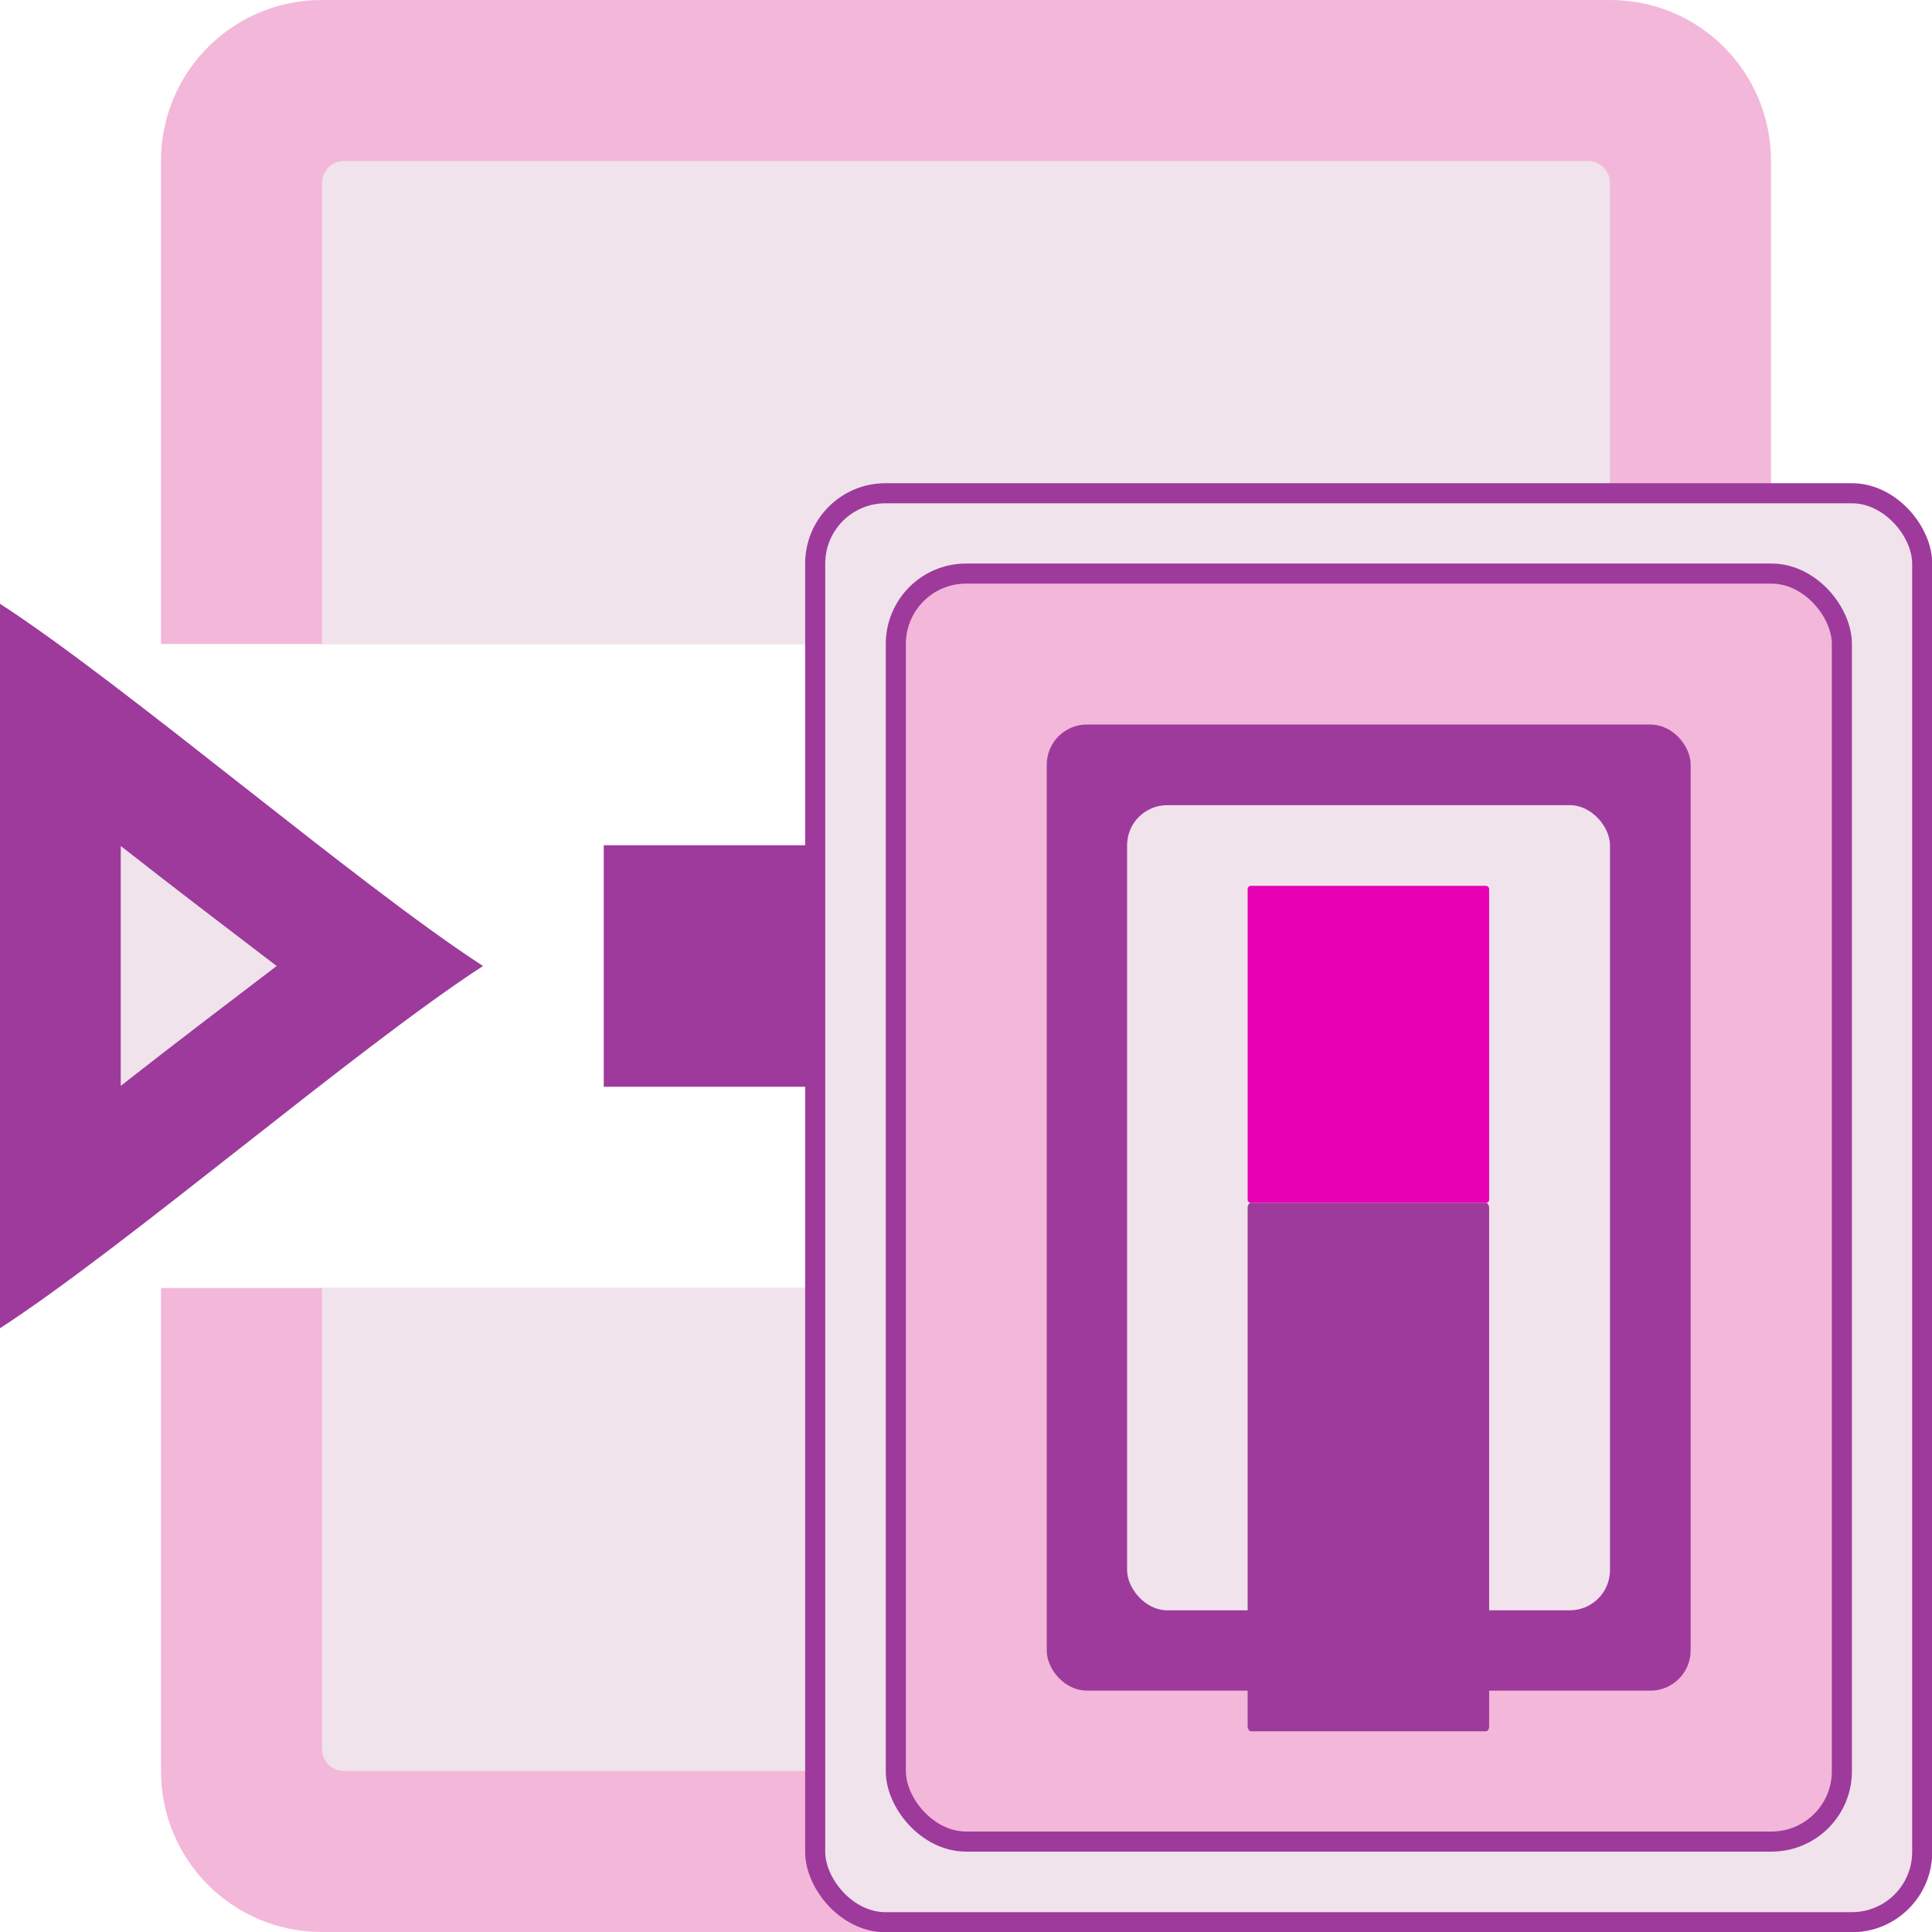 <?xml version="1.0" encoding="UTF-8" standalone="no"?>
<svg
   xmlns:dc="http://purl.org/dc/elements/1.1/"
   xmlns:cc="http://creativecommons.org/ns#"
   xmlns:rdf="http://www.w3.org/1999/02/22-rdf-syntax-ns#"
   xmlns:svg="http://www.w3.org/2000/svg"
   xmlns="http://www.w3.org/2000/svg"
   xmlns:xlink="http://www.w3.org/1999/xlink"
   xmlns:sodipodi="http://sodipodi.sourceforge.net/DTD/sodipodi-0.dtd"
   xmlns:inkscape="http://www.inkscape.org/namespaces/inkscape"
   enable-background="new 0 0 128 128"
   height="24"
   viewBox="0 0 24 24"
   width="24"
   id="svg2"
   version="1.1"
   inkscape:version="0.91 r13725"
   sodipodi:docname="lc_insertbreak.svg"
   inkscape:export-filename="/home/tamara/Desktop/IKON/5_258 (tamara)/sc (222)/Tanggal 23/lc_insertbreak.png"
   inkscape:export-xdpi="90"
   inkscape:export-ydpi="90">
  <defs
     id="defs221">
    <clipPath
       clipPathUnits="userSpaceOnUse"
       id="clipPath4385">
      <rect
         ry="0"
         rx="0"
         y="10"
         x="1.972"
         height="5"
         width="12"
         id="rect4387"
         style="opacity:1;fill:#f3b7d9;fill-opacity:1;fill-rule:nonzero;stroke:none;stroke-width:0.25;stroke-linecap:round;stroke-linejoin:round;stroke-miterlimit:4;stroke-dasharray:none;stroke-dashoffset:0;stroke-opacity:1" />
    </clipPath>
    <clipPath
       clipPathUnits="userSpaceOnUse"
       id="clipPath4389">
      <rect
         style="opacity:1;fill:#f3b7d9;fill-opacity:1;fill-rule:nonzero;stroke:none;stroke-width:0.25;stroke-linecap:round;stroke-linejoin:round;stroke-miterlimit:4;stroke-dasharray:none;stroke-dashoffset:0;stroke-opacity:1"
         id="rect4391"
         width="12"
         height="5"
         x="1.972"
         y="1"
         rx="0"
         ry="0" />
    </clipPath>
    <linearGradient
       id="o-3"
       gradientTransform="matrix(0.125,0,0,0.096,-9.785,2.892)"
       gradientUnits="userSpaceOnUse"
       x1="154.282"
       x2="154.282"
       y1="104.822"
       y2="115.193">
      <stop
         offset="0"
         stop-color="#4c78fd"
         id="stop93" />
      <stop
         offset="1"
         stop-color="#85a2fe"
         id="stop95" />
    </linearGradient>
    <clipPath
       clipPathUnits="userSpaceOnUse"
       id="clipPath5819">
      <rect
         style="opacity:1;fill:#9d3a9b;fill-opacity:1;fill-rule:nonzero;stroke:none;stroke-width:0.25;stroke-linecap:round;stroke-linejoin:round;stroke-miterlimit:4;stroke-dasharray:none;stroke-dashoffset:0;stroke-opacity:1"
         id="rect5821"
         width="20"
         height="8"
         x="3"
         y="39" />
    </clipPath>
    <clipPath
       clipPathUnits="userSpaceOnUse"
       id="clipPath5823">
      <rect
         y="25"
         x="3"
         height="8"
         width="20"
         id="rect5825"
         style="opacity:1;fill:#9d3a9b;fill-opacity:1;fill-rule:nonzero;stroke:none;stroke-width:0.25;stroke-linecap:round;stroke-linejoin:round;stroke-miterlimit:4;stroke-dasharray:none;stroke-dashoffset:0;stroke-opacity:1" />
    </clipPath>
  </defs>
  <sodipodi:namedview
     pagecolor="#ffffff"
     bordercolor="#666666"
     borderopacity="1"
     objecttolerance="10"
     gridtolerance="10"
     guidetolerance="10"
     inkscape:pageopacity="0"
     inkscape:pageshadow="2"
     inkscape:window-width="1366"
     inkscape:window-height="718"
     id="namedview219"
     showgrid="true"
     inkscape:zoom="20.85965"
     inkscape:cx="10.134806"
     inkscape:cy="9.2363869"
     inkscape:window-x="0"
     inkscape:window-y="0"
     inkscape:window-maximized="1"
     inkscape:current-layer="svg2">
    <inkscape:grid
       type="xygrid"
       id="grid4351" />
  </sodipodi:namedview>
  <radialGradient
     id="a"
     cx="102"
     cy="32.305"
     fx="102"
     fy="32.305"
     gradientUnits="userSpaceOnUse"
     r="139.559"
     xlink:href="#v" />
  <radialGradient
     id="b"
     cx="102"
     cy="112.305"
     gradientTransform="matrix(0.979,0,0,0.982,1.362,-78.836)"
     gradientUnits="userSpaceOnUse"
     r="139.559"
     xlink:href="#u" />
  <linearGradient
     id="c"
     gradientUnits="userSpaceOnUse"
     x1="85.22"
     x2="61.336"
     y1="93.22"
     y2="69.336">
    <stop
       offset="0"
       id="stop7" />
    <stop
       offset="1"
       stop-color="#393b38"
       id="stop9" />
  </linearGradient>
  <linearGradient
     id="d"
     gradientUnits="userSpaceOnUse"
     x1="96"
     x2="88"
     y1="104"
     y2="96">
    <stop
       offset="0"
       stop-color="#888a85"
       id="stop12" />
    <stop
       offset=".007"
       stop-color="#8c8e89"
       id="stop14" />
    <stop
       offset=".067"
       stop-color="#abaca9"
       id="stop16" />
    <stop
       offset=".135"
       stop-color="#c5c6c4"
       id="stop18" />
    <stop
       offset=".211"
       stop-color="#dbdbda"
       id="stop20" />
    <stop
       offset=".301"
       stop-color="#ebebeb"
       id="stop22" />
    <stop
       offset=".412"
       stop-color="#f7f7f6"
       id="stop24" />
    <stop
       offset=".568"
       stop-color="#fdfdfd"
       id="stop26" />
    <stop
       offset="1"
       stop-color="#fff"
       id="stop28" />
  </linearGradient>
  <radialGradient
     id="e"
     cx="102"
     cy="194.305"
     fx="102"
     fy="194.305"
     gradientUnits="userSpaceOnUse"
     r="139.559"
     xlink:href="#v" />
  <radialGradient
     id="f"
     cx="102"
     cy="112.305"
     gradientTransform="matrix(0.979,0,0,0.982,1.362,83.164)"
     gradientUnits="userSpaceOnUse"
     r="139.559"
     xlink:href="#u" />
  <linearGradient
     id="g">
    <stop
       offset="0"
       stop-color="#06f"
       id="stop33" />
    <stop
       offset="1"
       stop-color="#80b3ff"
       id="stop35" />
  </linearGradient>
  <linearGradient
     id="h"
     gradientUnits="userSpaceOnUse"
     x1="8"
     x2="8"
     xlink:href="#g"
     y1="88"
     y2="40" />
  <linearGradient
     id="i"
     gradientUnits="userSpaceOnUse"
     x1="112"
     x2="112"
     xlink:href="#g"
     y1="72"
     y2="40" />
  <linearGradient
     id="j"
     gradientUnits="userSpaceOnUse"
     x1="88"
     x2="88"
     xlink:href="#g"
     y1="72"
     y2="40" />
  <linearGradient
     id="k"
     gradientUnits="userSpaceOnUse"
     x1="56"
     x2="56"
     xlink:href="#g"
     y1="72"
     y2="40" />
  <linearGradient
     id="l"
     gradientUnits="userSpaceOnUse"
     x1="102.308"
     x2="106.01"
     y1="39.142"
     y2="209.453">
    <stop
       offset="0"
       stop-color="#99999c"
       id="stop42" />
    <stop
       offset=".5"
       stop-color="#9c9ca1"
       id="stop44" />
    <stop
       offset="1"
       stop-color="#cdcdd1"
       id="stop46" />
  </linearGradient>
  <linearGradient
     id="m"
     gradientUnits="userSpaceOnUse"
     x1="78.611"
     x2="120.344"
     y1="88.852"
     y2="111.547">
    <stop
       offset="0"
       stop-color="#fff"
       id="stop49" />
    <stop
       offset="1"
       stop-color="#ccc"
       id="stop51" />
  </linearGradient>
  <linearGradient
     id="n"
     gradientUnits="userSpaceOnUse"
     x1="88.381"
     x2="130.486"
     y1="1008.997"
     y2="1015.695">
    <stop
       offset="0"
       stop-color="#7b7b7b"
       id="stop54" />
    <stop
       offset="1"
       stop-color="#797979"
       stop-opacity="0"
       id="stop56" />
  </linearGradient>
  <clipPath
     id="o">
    <path
       d="m 41.356,933.744 83.944,0 0,117.522 -83.944,0 z"
       id="path59"
       inkscape:connector-curvature="0" />
  </clipPath>
  <filter
     id="p"
     height="1.074"
     width="1.138"
     x="-0.069"
     y="-0.037"
     style="color-interpolation-filters:sRGB">
    <feGaussianBlur
       stdDeviation="1.056"
       id="feGaussianBlur62" />
  </filter>
  <linearGradient
     id="q"
     gradientUnits="userSpaceOnUse"
     x1="98.408"
     x2="115.255"
     y1="30.759"
     y2="77.141">
    <stop
       offset="0"
       stop-color="#fff"
       stop-opacity=".683"
       id="stop65" />
    <stop
       offset="1"
       stop-color="#fff"
       stop-opacity="0"
       id="stop67" />
  </linearGradient>
  <linearGradient
     id="r"
     gradientTransform="matrix(0.583,0,0,0.667,62.177,-566.69)"
     gradientUnits="userSpaceOnUse"
     x1="63.012"
     x2="63.012"
     y1="945.898"
     y2="1033.157">
    <stop
       offset="0"
       stop-color="#545454"
       stop-opacity=".988"
       id="stop70" />
    <stop
       offset="1"
       stop-color="#ebebeb"
       id="stop72" />
  </linearGradient>
  <linearGradient
     id="s"
     gradientTransform="matrix(0.48,0,0,0.662,128.735,-578.516)"
     gradientUnits="userSpaceOnUse"
     x1="-60.536"
     x2="-60.357"
     y1="979.505"
     y2="1009.505">
    <stop
       offset="0"
       stop-color="#979797"
       id="stop75" />
    <stop
       offset=".148"
       stop-color="#f6f6f6"
       id="stop77" />
    <stop
       offset=".284"
       stop-color="#e2e2e2"
       id="stop79" />
    <stop
       offset=".412"
       stop-color="#dedede"
       id="stop81" />
    <stop
       offset=".412"
       stop-color="#f6f6f6"
       id="stop83" />
    <stop
       offset="1"
       stop-color="#6b6b6b"
       id="stop85" />
  </linearGradient>
  <linearGradient
     id="t"
     gradientTransform="matrix(0.48,0,0,0.583,128.767,499.766)"
     gradientUnits="userSpaceOnUse"
     x1="-61.079"
     x2="-60.641"
     y1="-1056.658"
     y2="-1010.913">
    <stop
       offset="0"
       stop-color="#777"
       id="stop88" />
    <stop
       offset=".182"
       stop-color="#a8a8a8"
       id="stop90" />
    <stop
       offset=".229"
       stop-color="#cdcdcd"
       id="stop92" />
    <stop
       offset=".346"
       stop-color="#f7f7f7"
       id="stop94" />
    <stop
       offset="1"
       stop-color="#fff"
       id="stop96" />
  </linearGradient>
  <radialGradient
     id="u"
     cx="102"
     cy="112.305"
     gradientTransform="matrix(0.979,0,0,0.982,1.362,1.164)"
     gradientUnits="userSpaceOnUse"
     r="139.559">
    <stop
       offset="0"
       stop-color="#535557"
       id="stop99" />
    <stop
       offset=".114"
       stop-color="#898a8c"
       id="stop101" />
    <stop
       offset=".203"
       stop-color="#ececec"
       id="stop103" />
    <stop
       offset=".236"
       stop-color="#fafafa"
       id="stop105" />
    <stop
       offset=".272"
       stop-color="#fff"
       id="stop107" />
    <stop
       offset=".531"
       stop-color="#fafafa"
       id="stop109" />
    <stop
       offset=".845"
       stop-color="#ebecec"
       id="stop111" />
    <stop
       offset="1"
       stop-color="#e1e2e3"
       id="stop113" />
  </radialGradient>
  <radialGradient
     id="v"
     cx="102"
     cy="112.305"
     gradientUnits="userSpaceOnUse"
     r="139.559">
    <stop
       offset="0"
       stop-color="#00537d"
       id="stop116" />
    <stop
       offset=".015"
       stop-color="#186389"
       id="stop118" />
    <stop
       offset=".056"
       stop-color="#558ca8"
       id="stop120" />
    <stop
       offset=".096"
       stop-color="#89afc3"
       id="stop122" />
    <stop
       offset=".136"
       stop-color="#b3ccd8"
       id="stop124" />
    <stop
       offset=".174"
       stop-color="#d4e2e9"
       id="stop126" />
    <stop
       offset=".21"
       stop-color="#ecf2f5"
       id="stop128" />
    <stop
       offset=".243"
       stop-color="#fafcfd"
       id="stop130" />
    <stop
       offset=".272"
       stop-color="#fff"
       id="stop132" />
  </radialGradient>
  <filter
     id="w">
    <feGaussianBlur
       stdDeviation="1.039"
       id="feGaussianBlur135" />
  </filter>
  <filter
     id="x">
    <feGaussianBlur
       stdDeviation=".501"
       id="feGaussianBlur138" />
  </filter>
  <filter
     id="y">
    <feGaussianBlur
       stdDeviation=".49"
       id="feGaussianBlur141" />
  </filter>
  <filter
     id="z">
    <feGaussianBlur
       stdDeviation=".906"
       id="feGaussianBlur144" />
  </filter>
  <filter
     id="A"
     height="1.247"
     width="1.247"
     x="-0.124"
     y="-0.124">
    <feGaussianBlur
       stdDeviation="1.772"
       id="feGaussianBlur147" />
  </filter>
  <g
     id="g5859">
    <g
       transform="translate(-1,-25)"
       clip-path="url(#clipPath5823)"
       id="g5799">
      <g
         transform="translate(1,24)"
         id="g4188">
        <path
           sodipodi:nodetypes="sssssssss"
           inkscape:connector-curvature="0"
           id="rect4219"
           d="m 4,1 16,0 c 1.108,0 2,0.892 2,2 l 0,12.098 C 22,16.206 14.037,23 12.929,23 L 4,23 C 2.892,23 2,22.108 2,21 L 2,3 C 2,1.892 2.892,1 4,1 Z"
           style="opacity:1;fill:#f3b7d9;fill-opacity:1;fill-rule:nonzero;stroke:none;stroke-width:0.25;stroke-linecap:round;stroke-linejoin:round;stroke-miterlimit:4;stroke-dasharray:none;stroke-dashoffset:0;stroke-opacity:1" />
        <path
           id="rect4212"
           d="M 4.273,3 C 4.122,3 4,3.122 4,3.273 L 4,20.727 C 4,20.878 4.122,21 4.273,21 L 14.727,21 C 14.878,21 15,20.878 15,20.727 L 15,15.5 l 4.727,0 C 19.878,15.5 20,15.378 20,15.227 L 20,3.273 C 20,3.122 19.878,3 19.727,3 l -5,0 -2.453,0 -8,0 z"
           style="opacity:1;fill:#f0e3ec;fill-opacity:1;fill-rule:nonzero;stroke:none;stroke-width:0.25;stroke-linecap:round;stroke-linejoin:round;stroke-miterlimit:4;stroke-dasharray:none;stroke-dashoffset:0;stroke-opacity:1"
           inkscape:connector-curvature="0" />
      </g>
      <path
         inkscape:connector-curvature="0"
         style="opacity:1;fill:#e602b4;fill-opacity:1;fill-rule:nonzero;stroke:none;stroke-width:0.25;stroke-linecap:round;stroke-linejoin:round;stroke-miterlimit:4;stroke-dasharray:none;stroke-dashoffset:0;stroke-opacity:1"
         d="m 15,39.02 c -0.554,0 -1,0.446 -1,1 L 14,47 c 1.297,-0.205 9,-6.792 9,-7.883 l 0,-0.098 -8,0 z"
         id="rect4214" />
    </g>
    <g
       transform="translate(0,-0.021)"
       id="g5852">
      <path
         d="m 6,12.021 c -1.571,1.02 -4.429,3.48 -6,4.5 L 0,7.521 c 1.571,1.02 4.429,3.48 6,4.5 z"
         id="path191"
         style="fill:#9d3a9b"
         inkscape:connector-curvature="0" />
      <path
         d="m 7.5,10.521 4.5,0 0,3 -4.5,0 z"
         id="path193"
         style="fill:#9d3a9b"
         inkscape:connector-curvature="0" />
      <path
         d="m 13.5,10.521 4.5,0 0,3 -4.5,0 z"
         id="path195"
         style="fill:#9d3a9b"
         inkscape:connector-curvature="0" />
      <path
         d="m 19.5,10.521 4.5,0 0,3 -4.5,0 z"
         id="path197"
         style="fill:#9d3a9b"
         inkscape:connector-curvature="0" />
      <path
         d="m 1.5,10.53 0,2.98 C 2.156,12.996 2.769,12.53 3.437,12.021 2.769,11.511 2.156,11.045 1.5,10.53 Z"
         id="path199"
         inkscape:connector-curvature="0"
         style="fill:#f0e3ec" />
    </g>
    <g
       transform="translate(-1,-23)"
       clip-path="url(#clipPath5819)"
       id="g5809">
      <g
         id="g5811"
         transform="translate(1,24)">
        <path
           style="opacity:1;fill:#f3b7d9;fill-opacity:1;fill-rule:nonzero;stroke:none;stroke-width:0.25;stroke-linecap:round;stroke-linejoin:round;stroke-miterlimit:4;stroke-dasharray:none;stroke-dashoffset:0;stroke-opacity:1"
           d="m 4,1 16,0 c 1.108,0 2,0.892 2,2 l 0,12.098 C 22,16.206 14.037,23 12.929,23 L 4,23 C 2.892,23 2,22.108 2,21 L 2,3 C 2,1.892 2.892,1 4,1 Z"
           id="path5813"
           inkscape:connector-curvature="0"
           sodipodi:nodetypes="sssssssss" />
        <path
           inkscape:connector-curvature="0"
           style="opacity:1;fill:#f0e3ec;fill-opacity:1;fill-rule:nonzero;stroke:none;stroke-width:0.25;stroke-linecap:round;stroke-linejoin:round;stroke-miterlimit:4;stroke-dasharray:none;stroke-dashoffset:0;stroke-opacity:1"
           d="M 4.273,3 C 4.122,3 4,3.122 4,3.273 L 4,20.727 C 4,20.878 4.122,21 4.273,21 L 14.727,21 C 14.878,21 15,20.878 15,20.727 L 15,15.5 l 4.727,0 C 19.878,15.5 20,15.378 20,15.227 L 20,3.273 C 20,3.122 19.878,3 19.727,3 l -5,0 -2.453,0 -8,0 z"
           id="path5815" />
      </g>
      <path
         id="path5817"
         d="m 15,39.02 c -0.554,0 -1,0.446 -1,1 L 14,47 c 1.297,-0.205 9,-6.792 9,-7.883 l 0,-0.098 -8,0 z"
         style="opacity:1;fill:#e602b4;fill-opacity:1;fill-rule:nonzero;stroke:none;stroke-width:0.25;stroke-linecap:round;stroke-linejoin:round;stroke-miterlimit:4;stroke-dasharray:none;stroke-dashoffset:0;stroke-opacity:1"
         inkscape:connector-curvature="0" />
    </g>
    <g
       id="g4968"
       transform="scale(3.78,3.78)">
      <rect
         style="opacity:1;fill:#f0e3ec;fill-opacity:1;fill-rule:nonzero;stroke:#9e3a9c;stroke-width:0.066;stroke-linecap:round;stroke-linejoin:round;stroke-miterlimit:4;stroke-dasharray:none;stroke-dashoffset:0;stroke-opacity:1"
         id="rect4392-3"
         width="3.638"
         height="4.696"
         x="2.679"
         y="1.621"
         rx="0.231"
         ry="0.231" />
      <rect
         ry="0.231"
         rx="0.231"
         y="1.885"
         x="2.944"
         height="4.167"
         width="3.109"
         id="rect4402-6"
         style="opacity:1;fill:#f3b7d9;fill-opacity:1;fill-rule:nonzero;stroke:#9e3a9c;stroke-width:0.066;stroke-linecap:round;stroke-linejoin:round;stroke-miterlimit:4;stroke-dasharray:none;stroke-dashoffset:0;stroke-opacity:1" />
      <rect
         style="opacity:1;fill:#9e3a9c;fill-opacity:1;fill-rule:nonzero;stroke:#9e3a9c;stroke-width:0.052;stroke-linecap:round;stroke-linejoin:round;stroke-miterlimit:4;stroke-dasharray:none;stroke-dashoffset:0;stroke-opacity:1"
         id="rect4404-7"
         width="2.064"
         height="3.123"
         x="3.466"
         y="2.407"
         rx="0.106"
         ry="0.106" />
      <rect
         ry="0.132"
         rx="0.132"
         y="2.646"
         x="3.704"
         height="2.646"
         width="1.587"
         id="rect4406-5"
         style="opacity:1;fill:#f0e3ec;fill-opacity:1;fill-rule:nonzero;stroke:none;stroke-width:0.025;stroke-linecap:round;stroke-linejoin:round;stroke-miterlimit:4;stroke-dasharray:none;stroke-dashoffset:0;stroke-opacity:1" />
      <g
         id="g4530-3"
         transform="matrix(0.496,0,0,0.442,-1.455,-0.688)">
        <rect
           style="opacity:1;fill:#9e3a9c;fill-opacity:1;fill-rule:nonzero;stroke:none;stroke-width:0.025;stroke-linecap:round;stroke-linejoin:round;stroke-miterlimit:4;stroke-dasharray:none;stroke-dashoffset:0;stroke-opacity:1"
           id="rect4421-5"
           width="1.6"
           height="3.929"
           x="11.2"
           y="10.5"
           rx="0.021"
           ry="0.037" />
        <rect
           style="opacity:1;fill:#e601b4;fill-opacity:1;fill-rule:nonzero;stroke:none;stroke-width:0.025;stroke-linecap:round;stroke-linejoin:round;stroke-miterlimit:4;stroke-dasharray:none;stroke-dashoffset:0;stroke-opacity:1"
           id="rect4423-6"
           width="1.6"
           height="2.357"
           x="11.2"
           y="8.143"
           rx="0.021"
           ry="0.022" />
      </g>
    </g>
  </g>
</svg>

